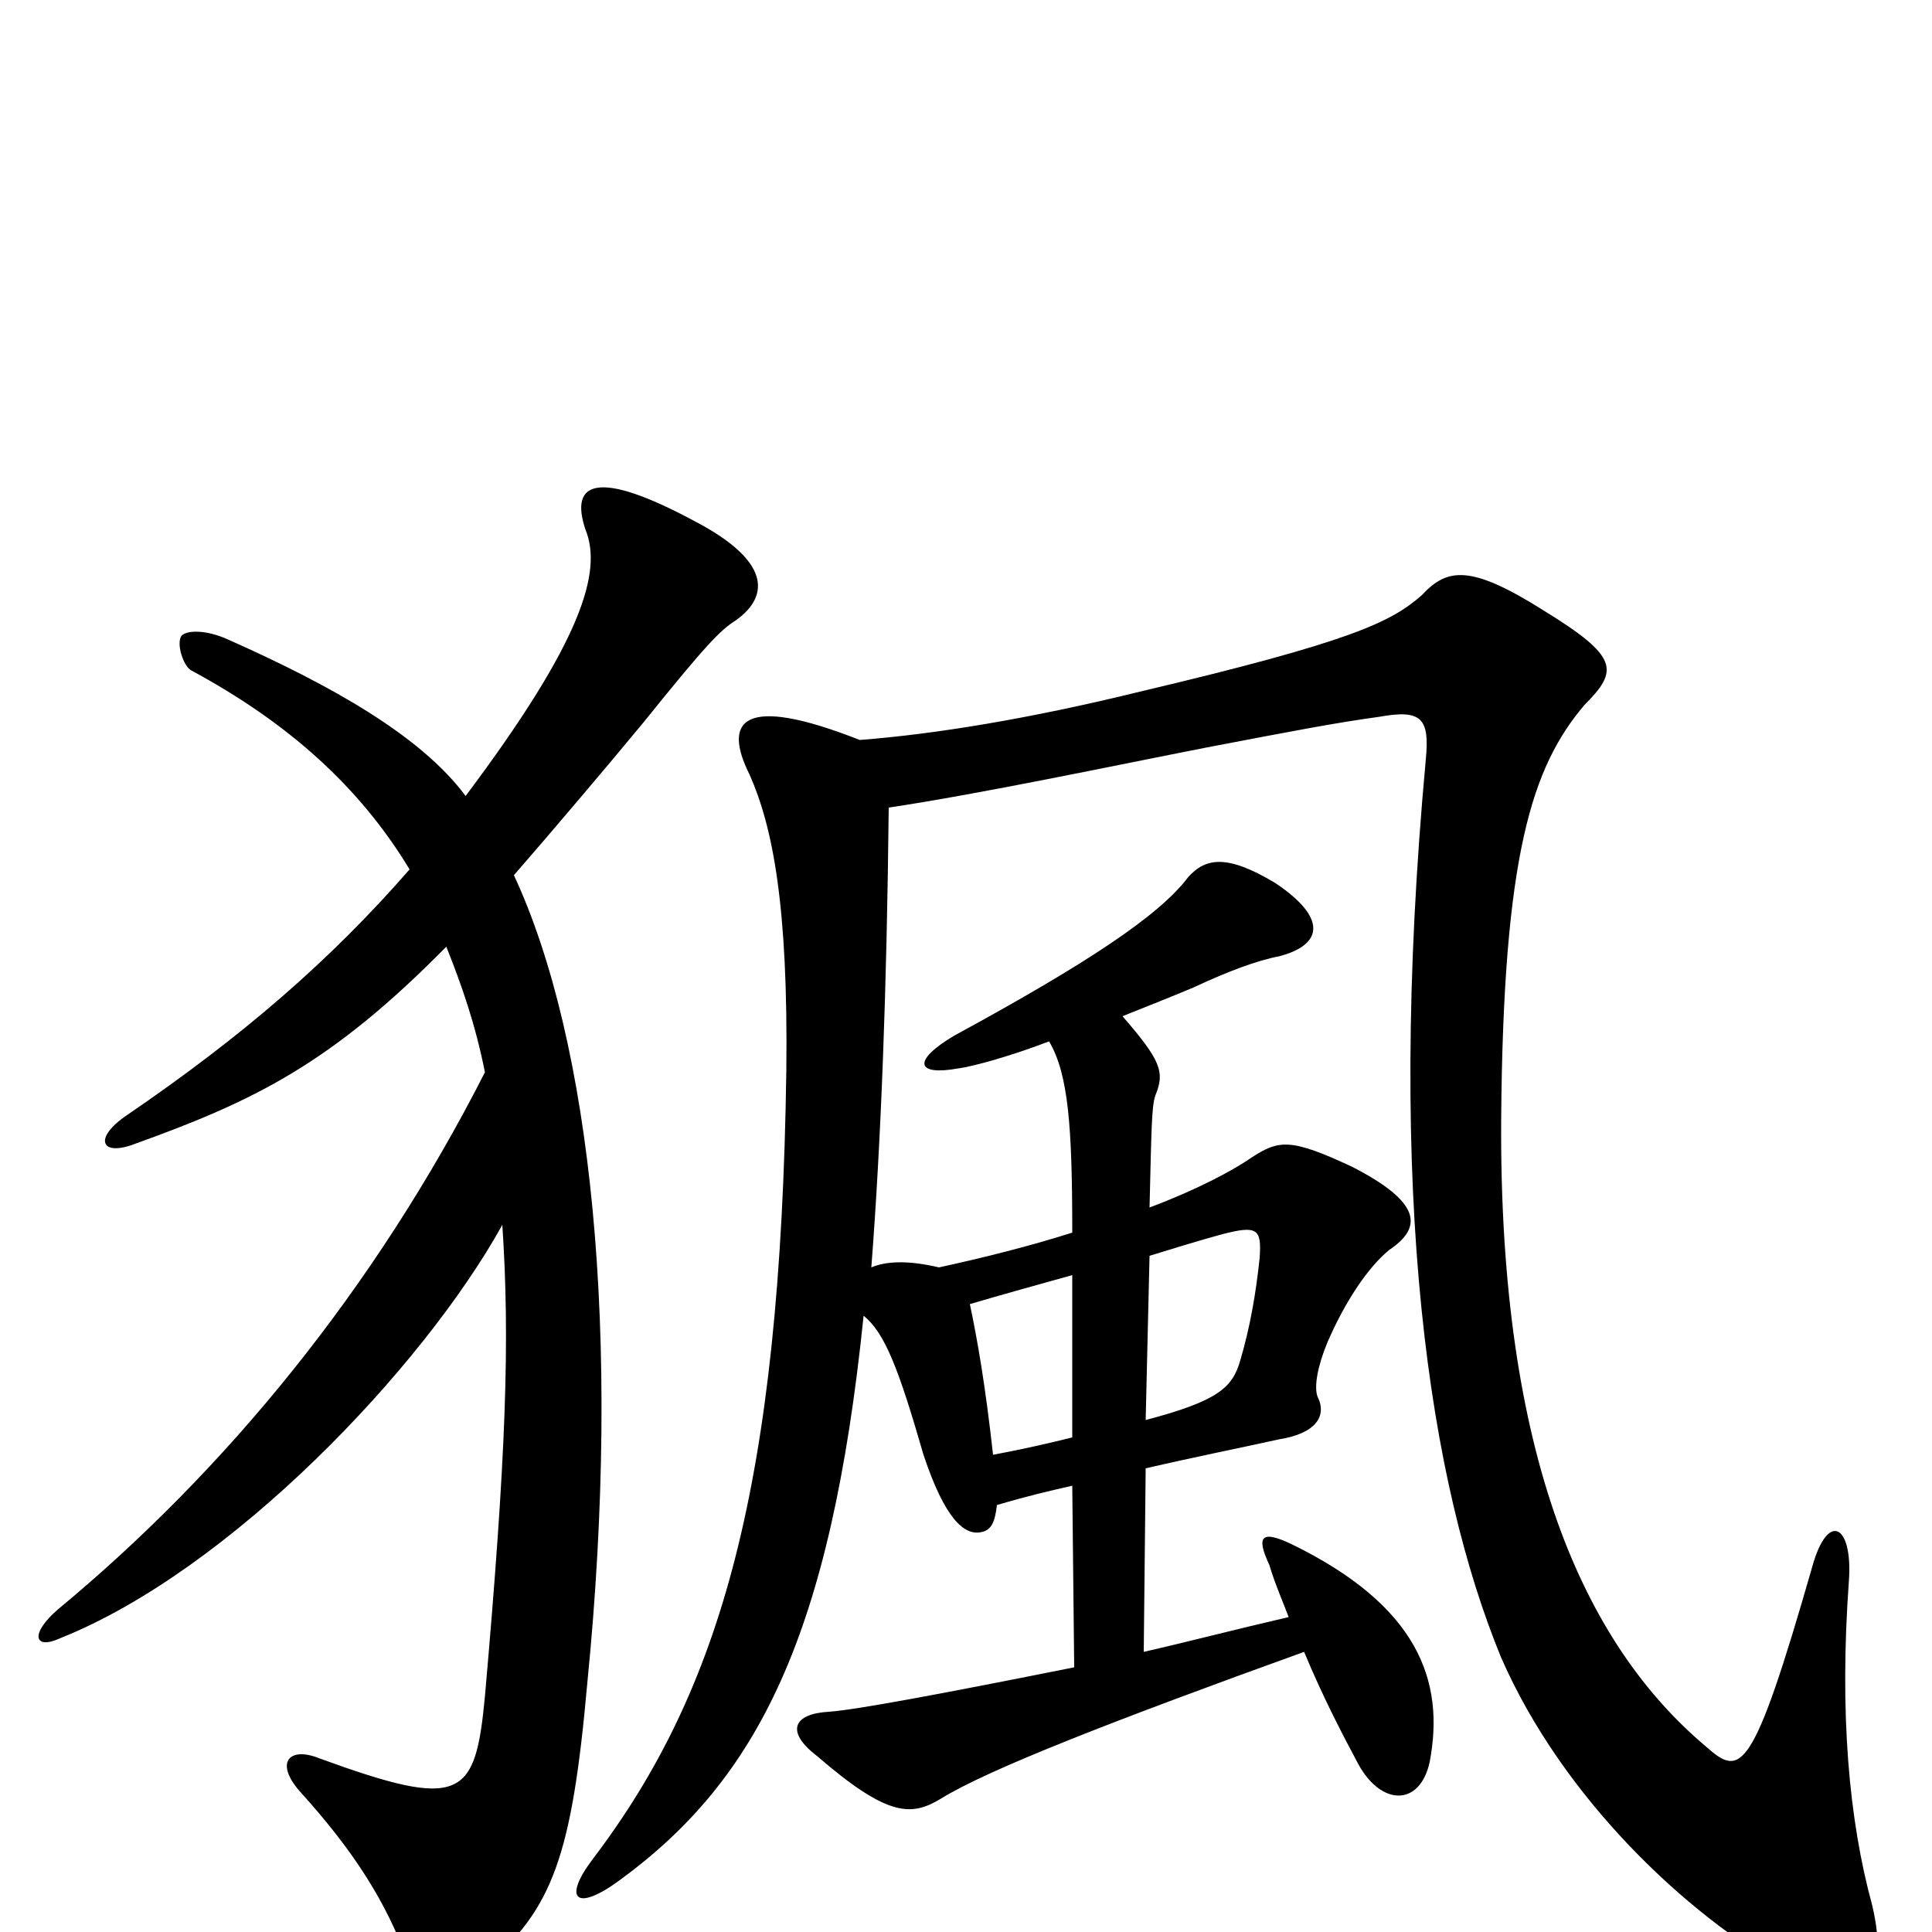 <svg xmlns="http://www.w3.org/2000/svg" viewBox="0 -1000 1000 1000">
	<path fill="#000000" d="M231 -510C239 -490 246 -470 251 -445C194 -333 117 -239 30 -167C15 -154 18 -146 31 -152C119 -187 219 -292 260 -366C264 -306 262 -247 251 -122C246 -69 239 -63 165 -90C150 -96 142 -88 155 -73C184 -41 200 -15 211 15C219 39 228 38 251 18C286 -12 296 -39 304 -129C322 -310 306 -461 266 -547C286 -570 314 -603 333 -626C366 -667 373 -674 381 -679C399 -692 398 -710 360 -730C308 -758 295 -750 303 -726C312 -704 301 -668 241 -588C218 -619 172 -645 118 -669C107 -674 97 -674 94 -671C91 -667 95 -655 99 -653C149 -626 186 -593 212 -550C171 -503 126 -464 66 -423C48 -411 52 -401 70 -408C131 -430 171 -449 231 -510ZM593 -265L595 -350C608 -354 621 -358 632 -361C651 -366 653 -364 652 -349C650 -330 647 -313 642 -296C638 -282 631 -275 593 -265ZM516 -221C533 -226 542 -228 555 -231L556 -137C486 -123 443 -115 429 -114C411 -113 406 -104 423 -91C460 -59 472 -60 487 -69C511 -84 578 -110 675 -145C685 -121 695 -102 703 -87C715 -65 735 -65 740 -88C748 -130 734 -169 668 -201C653 -208 650 -205 657 -190C660 -180 664 -171 667 -163C641 -157 614 -150 592 -145L593 -240C619 -246 644 -251 662 -255C681 -258 687 -267 682 -277C680 -282 682 -293 687 -305C696 -326 708 -344 719 -353C737 -365 735 -378 700 -396C668 -411 662 -410 648 -401C638 -394 619 -384 595 -375C596 -415 596 -427 598 -433C603 -445 601 -451 581 -474C596 -480 611 -486 618 -489C635 -497 651 -503 662 -505C685 -511 687 -525 660 -543C635 -558 624 -556 615 -546C600 -526 562 -501 494 -464C472 -451 474 -443 496 -447C504 -448 525 -454 543 -461C553 -444 555 -417 555 -362C533 -355 509 -349 486 -344C469 -348 458 -347 451 -344C456 -409 459 -487 460 -582C507 -589 578 -604 624 -613C671 -622 692 -626 714 -629C736 -633 740 -628 738 -607C717 -379 740 -232 777 -142C809 -69 873 -9 925 20C962 41 979 28 969 -14C957 -58 952 -113 957 -182C959 -211 946 -218 938 -189C907 -81 901 -80 883 -96C820 -149 776 -246 777 -420C778 -558 793 -603 820 -635C838 -653 838 -660 799 -684C761 -708 749 -706 736 -692C720 -678 700 -668 590 -642C533 -628 484 -620 445 -617C384 -641 374 -627 388 -599C400 -572 408 -531 407 -446C404 -231 373 -125 307 -38C291 -17 298 -10 321 -27C392 -79 430 -153 447 -319C458 -310 465 -292 478 -247C489 -214 499 -205 508 -207C513 -208 515 -212 516 -221ZM502 -325C519 -330 537 -335 555 -340V-256C543 -253 530 -250 514 -247C510 -283 506 -306 502 -325Z"/>
</svg>